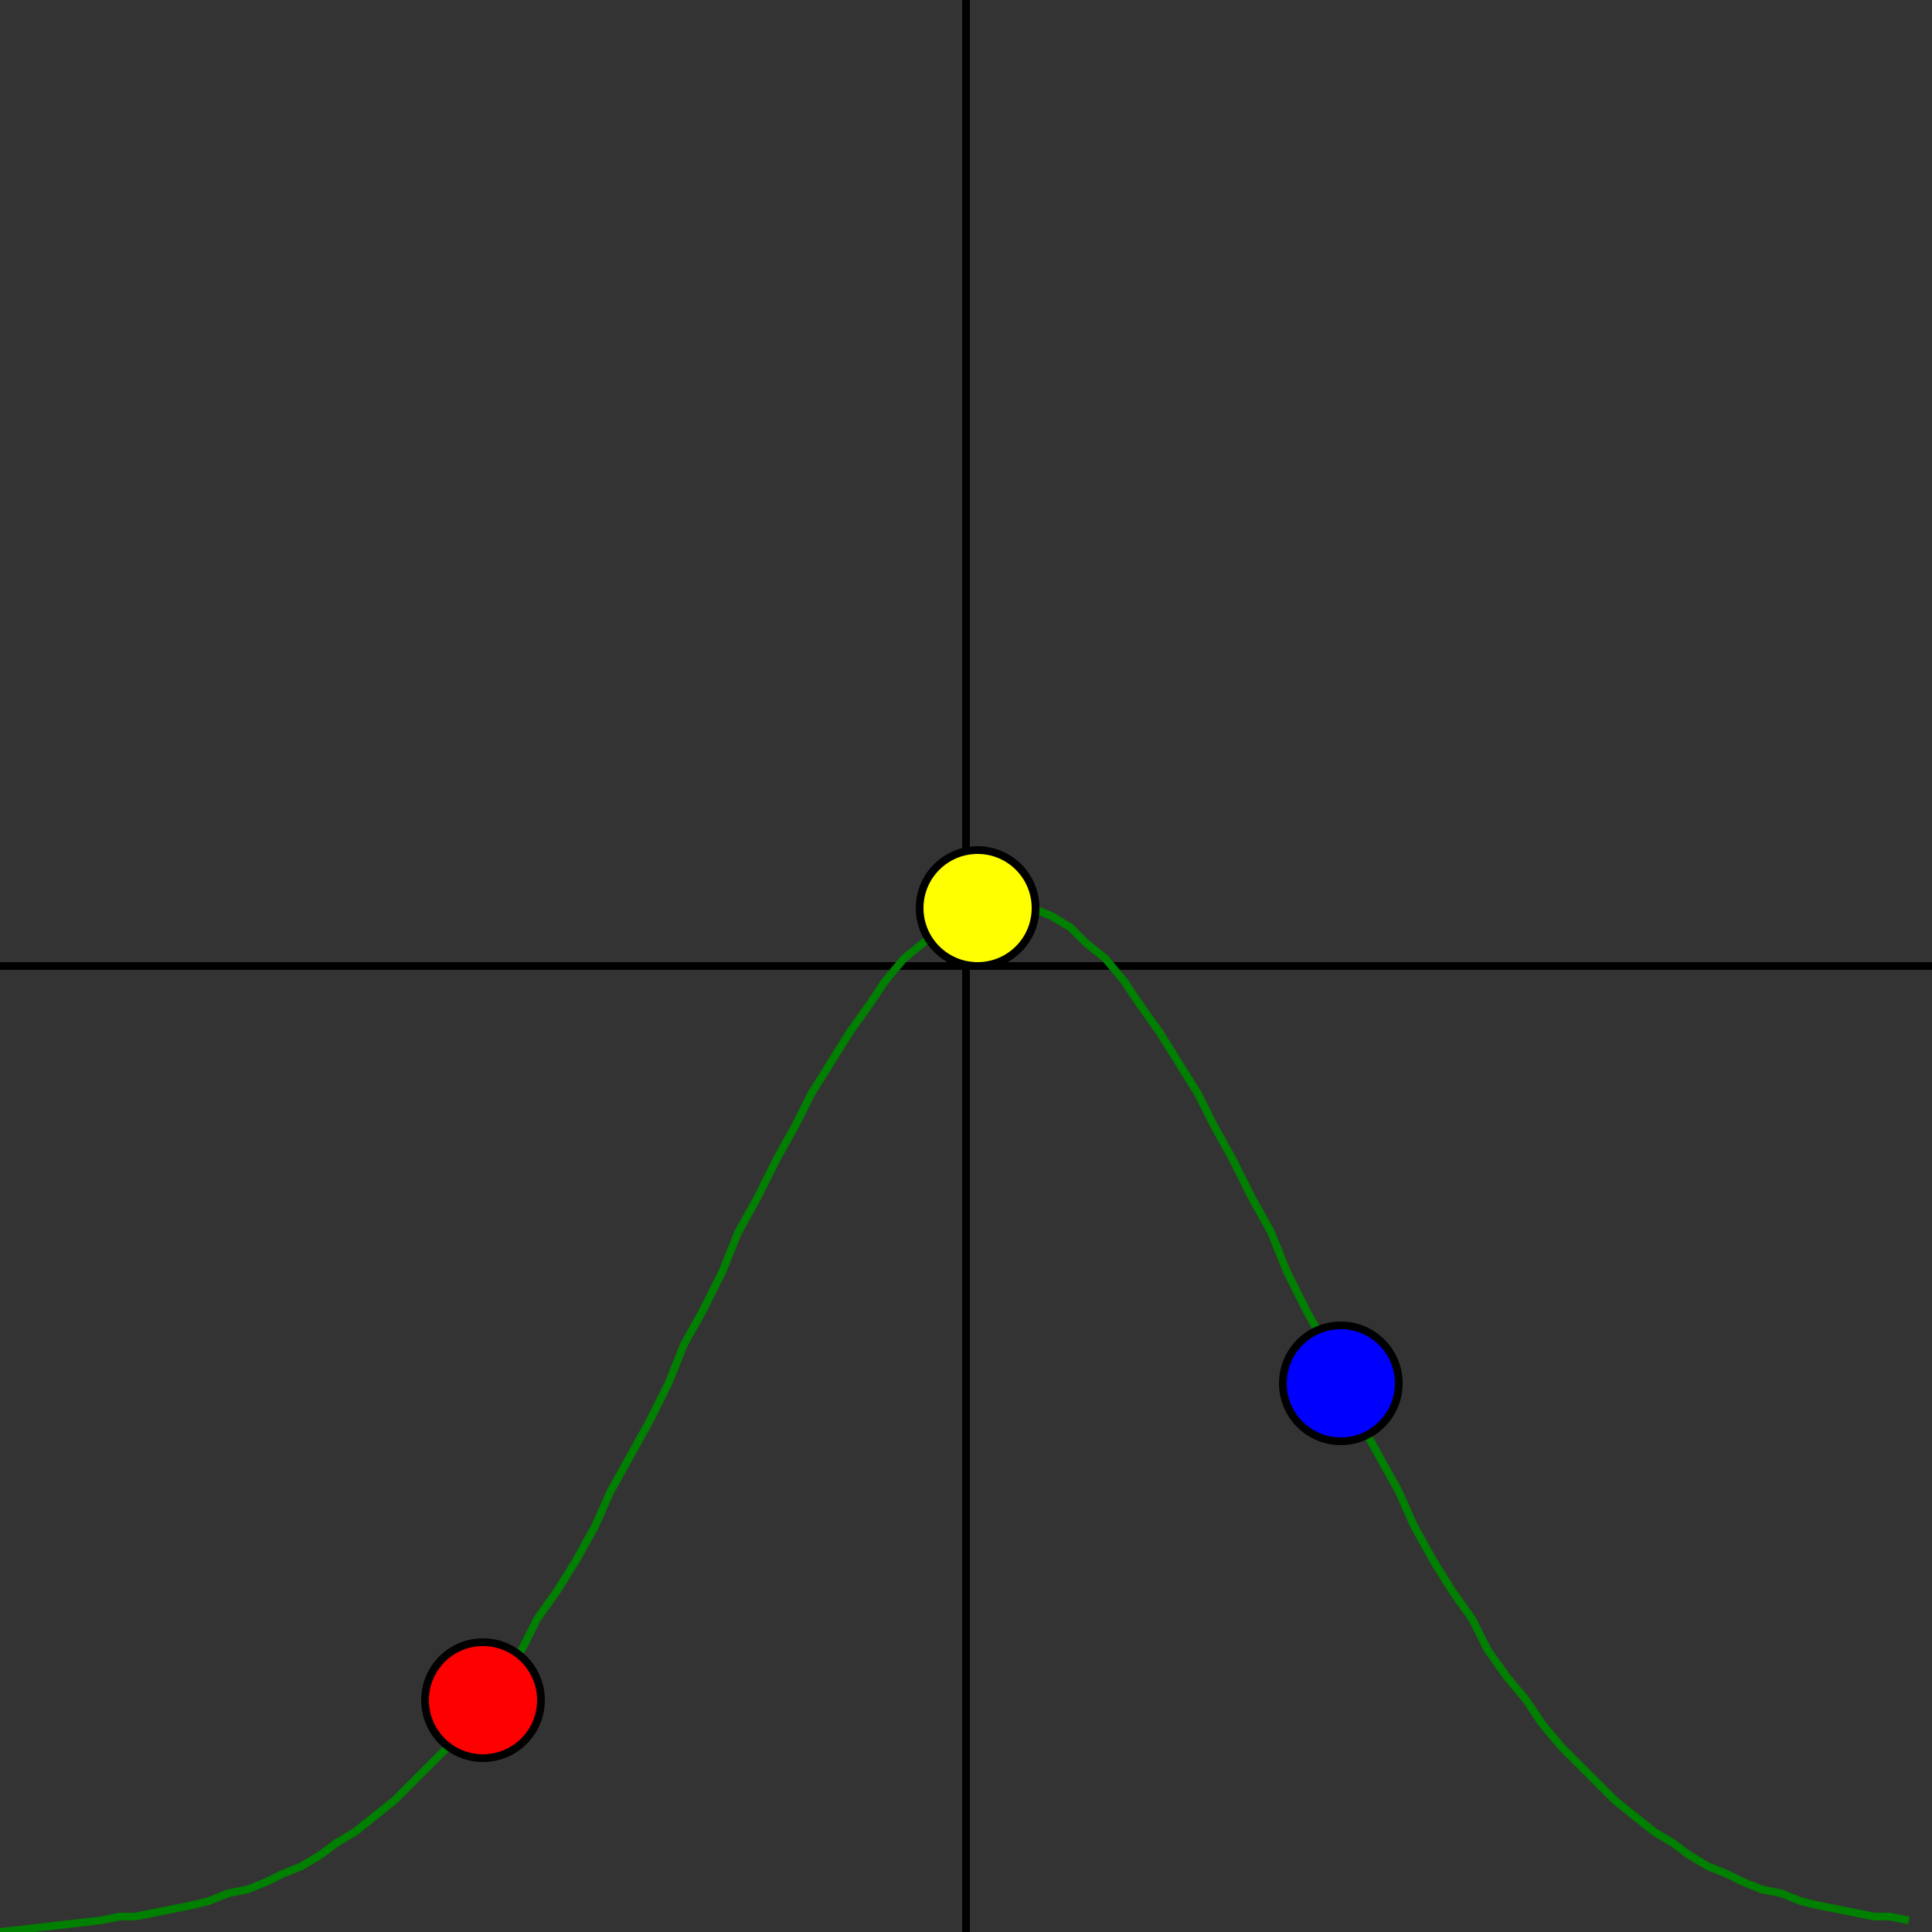 <?xml version="1.0" encoding="UTF-8"?>
<svg xmlns="http://www.w3.org/2000/svg" xmlns:xlink="http://www.w3.org/1999/xlink"
     width="500" height="500" viewBox="0 -500 500 500">
<rect x="0" y="-500" width="500" height="500" fill="#333333" stroke="none"/>
<defs>
</defs>
<path d="M250,0 L250,-500" stroke-width="2" stroke="black" fill="transaparent" />
<path d="M0,-250 L500,-250" stroke-width="2" stroke="black" fill="transaparent" />
<path d="M0,0 L26,-3 L31,-4 L35,-4 L40,-5 L45,-6 L50,-7 L54,-8 L59,-10 L64,-11 L69,-13 L73,-15 L78,-17 L83,-20 L87,-23 L92,-26 L97,-30 L102,-34 L106,-38 L111,-43 L116,-48 L121,-54 L125,-60 L130,-66 L135,-73 L139,-81 L144,-88 L149,-96 L154,-105 L158,-114 L163,-123 L168,-132 L173,-142 L177,-152 L182,-161 L187,-171 L191,-181 L196,-190 L201,-200 L206,-209 L210,-217 L215,-225 L220,-233 L225,-240 L229,-246 L234,-252 L239,-256 L243,-260 L248,-263 L253,-265 L258,-266 L262,-266 L267,-265 L272,-263 L277,-260 L281,-256 L286,-252 L291,-246 L295,-240 L300,-233 L305,-225 L310,-217 L314,-209 L319,-200 L324,-190 L329,-181 L333,-171 L338,-161 L343,-152 L347,-142 L352,-132 L357,-123 L362,-114 L366,-105 L371,-96 L376,-88 L381,-81 L385,-73 L390,-66 L395,-60 L399,-54 L404,-48 L409,-43 L414,-38 L418,-34 L423,-30 L428,-26 L433,-23 L437,-20 L442,-17 L447,-15 L451,-13 L456,-11 L461,-10 L466,-8 L470,-7 L475,-6 L480,-5 L485,-4 L489,-4 L494,-3" stroke-width="2" stroke="green" fill="transparent" />
<circle cx="125" cy="-60" r="15" fill="red" stroke-width="2" stroke="black" />
<circle cx="253" cy="-265" r="15" fill="yellow" stroke-width="2" stroke="black" />
<circle cx="347" cy="-142" r="15" fill="blue" stroke-width="2" stroke="black" />
</svg>